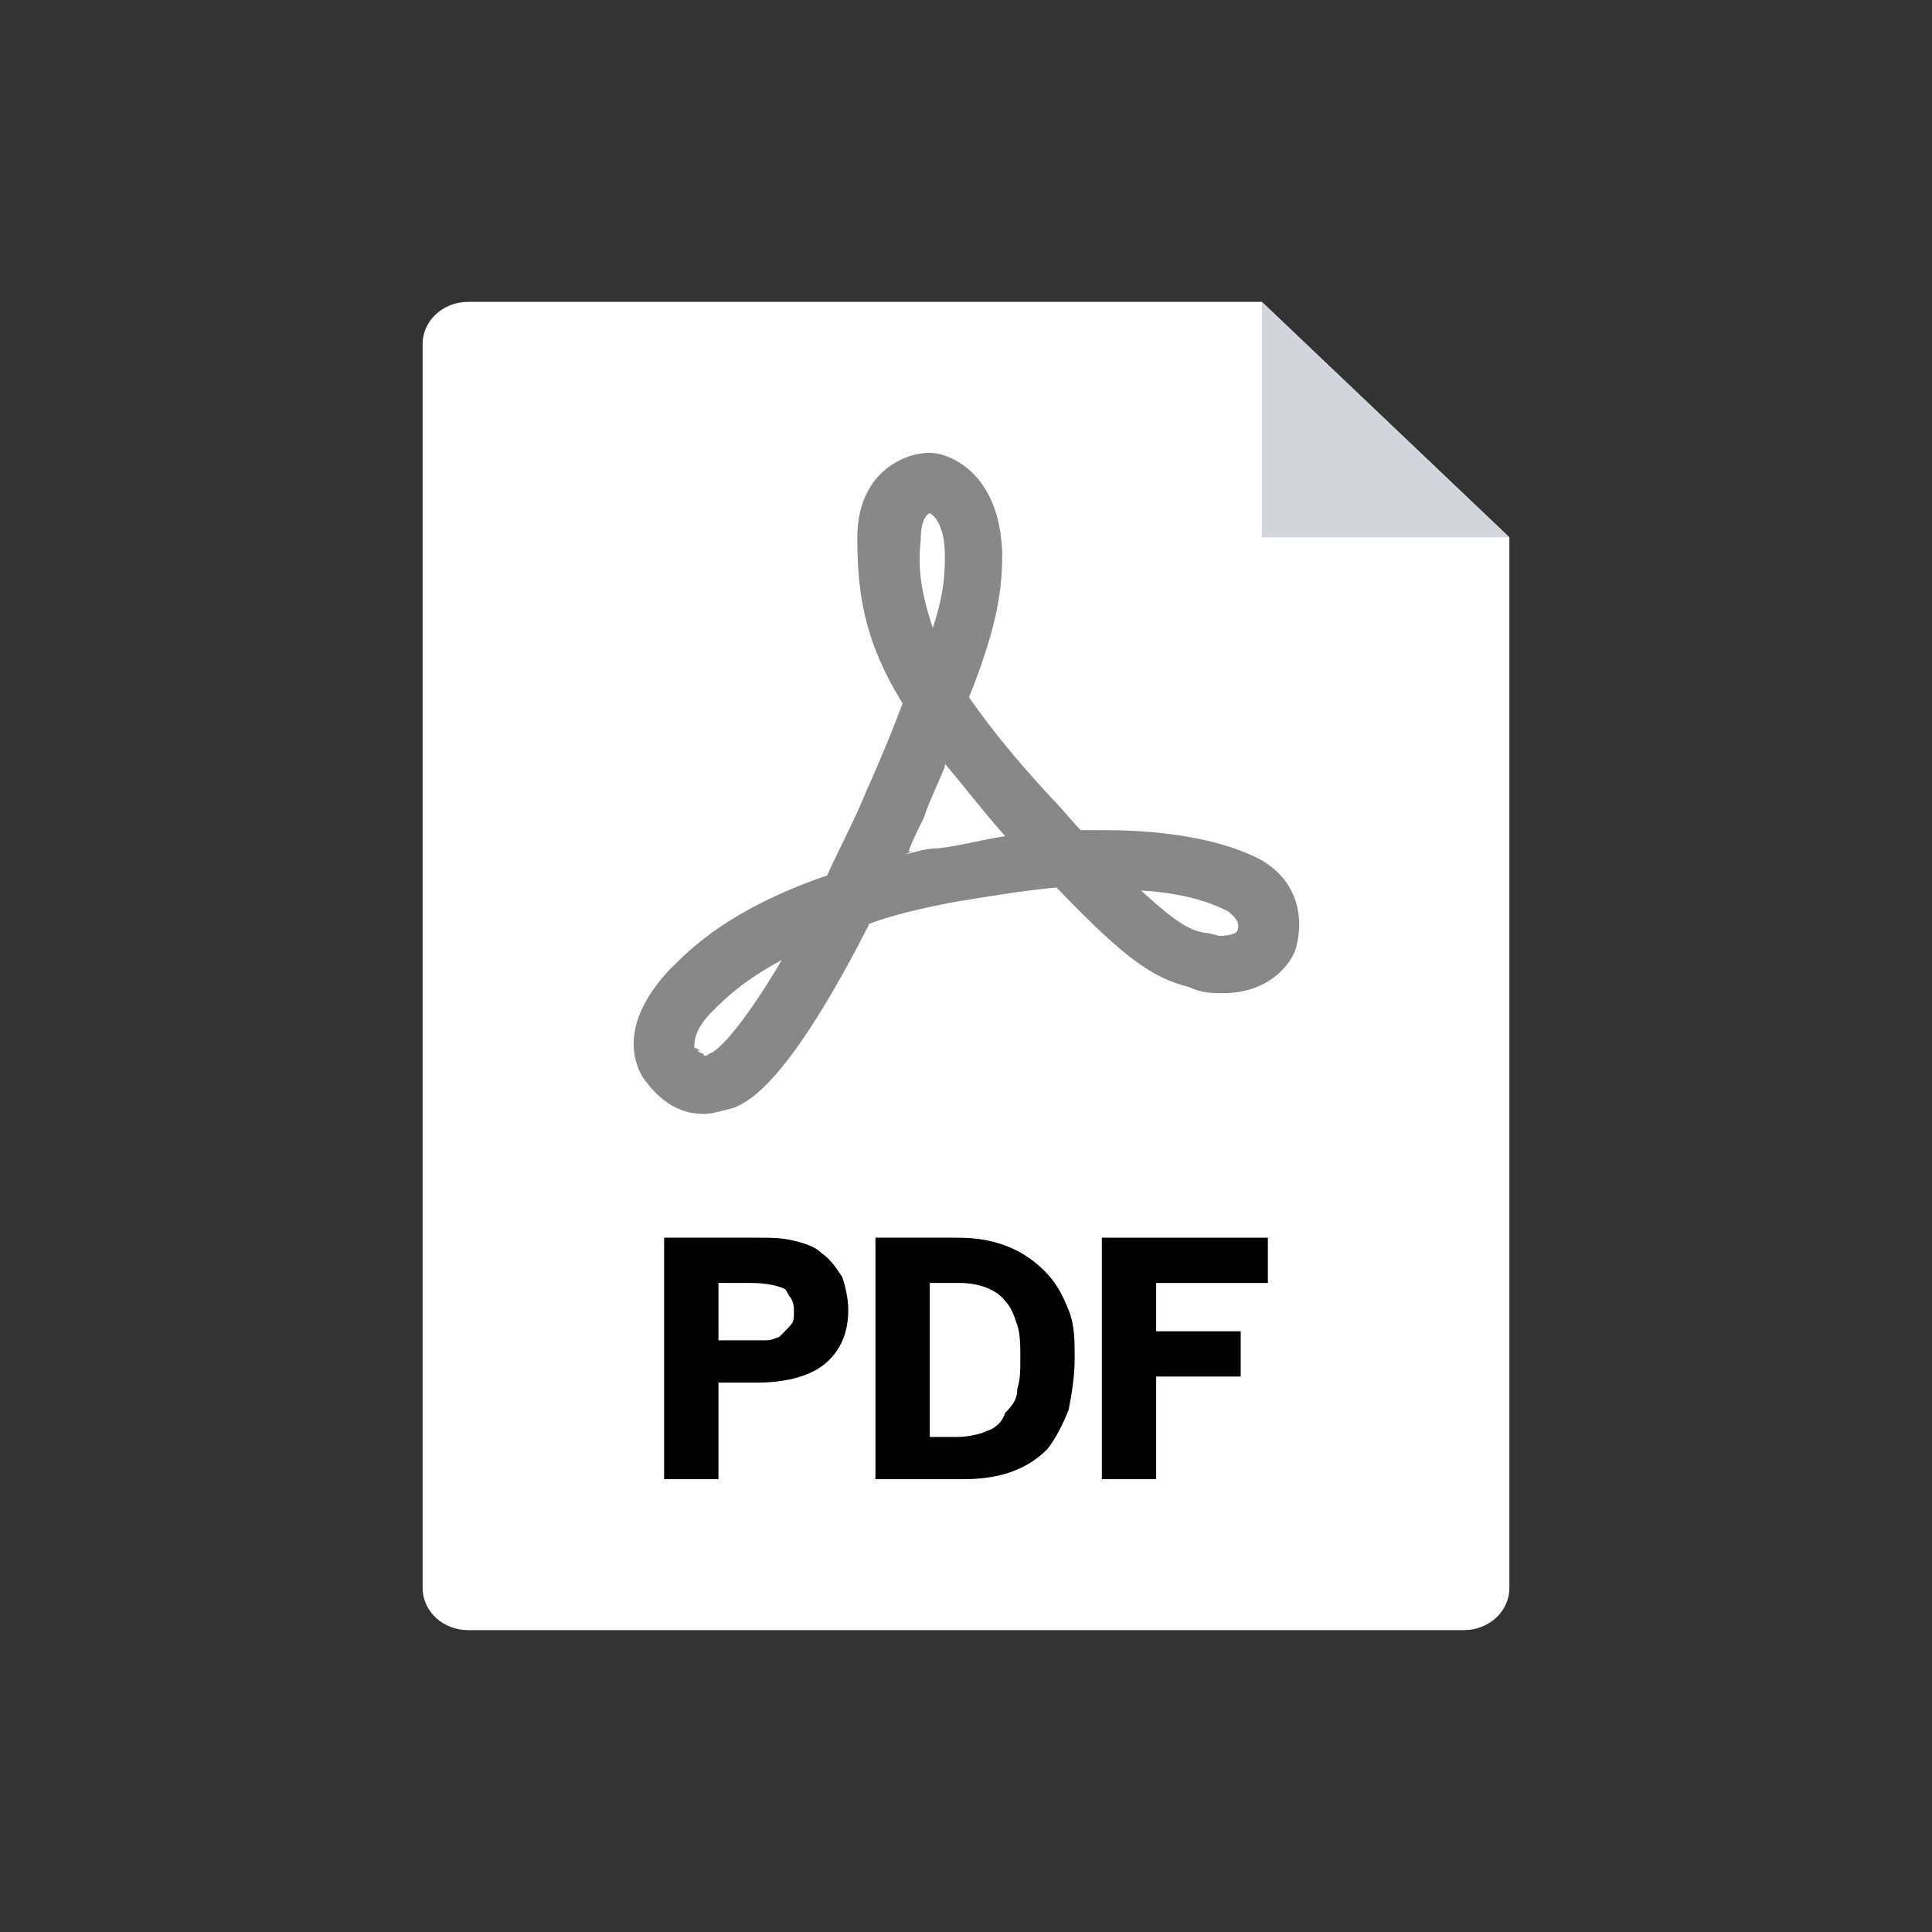 <?xml version="1.0" encoding="utf-8"?>
<!-- Generator: Adobe Illustrator 18.0.0, SVG Export Plug-In . SVG Version: 6.00 Build 0)  -->
<!DOCTYPE svg PUBLIC "-//W3C//DTD SVG 1.1//EN" "http://www.w3.org/Graphics/SVG/1.1/DTD/svg11.dtd">
<svg version="1.1" id="Layer_1" xmlns="http://www.w3.org/2000/svg" xmlns:xlink="http://www.w3.org/1999/xlink" x="0px" y="0px"
	 viewBox="0 0 64 64" enable-background="new 0 0 64 64" xml:space="preserve">
<rect x="0" y="0" width="64" height="64" fill="#333333" stroke="none"/>
<g>
	<g><g></g></g>
	<g>
		<g>
			<path fill="#FFFFFF" d="M41.8,10l8.2,7.8v34.8c0,0.8-0.7,1.4-1.5,1.4h-33c-0.8,0-1.5-0.6-1.5-1.4V11.4c0-0.8,0.7-1.4,1.5-1.4
				H41.8z"/>
		</g>
	</g>
	<g>
		<g>
			<polygon fill="#D3D5DD" points="50,17.8 41.8,17.8 41.8,10 			"/>
		</g>
	</g>
	<g>
		<g>
			<path fill="#888888" d="M41.8,28.5c1.5,0.9,1.3,2.4,1.1,3c-0.2,0.5-0.9,1.4-2.4,1.4c-0.3,0-0.7,0-1.1-0.2
				c-1.2-0.3-2.1-0.9-4.4-3.3c-1.1,0.1-2.3,0.3-3.5,0.5c-1,0.2-1.9,0.4-2.7,0.7c-2.7,5.3-4,5.9-4.5,6.1c-0.4,0.1-0.7,0.2-1,0.2
				c-1.1,0-1.7-0.8-2-1.2c-0.3-0.5-0.8-1.8,0.9-3.6c0.7-0.7,2-2,5.2-3.1c0.4-0.9,0.9-1.8,1.3-2.8c0.5-1.1,0.9-2.1,1.2-2.9
				c-1.3-2.1-1.5-3.7-1.5-5.5c0-2.1,1.5-2.8,2.4-2.8c0.6,0,2.3,0.6,2.4,3.3c0,1.1-0.1,2.3-1.1,4.8c0.7,1,1.5,2,2.7,3.3
				c0.4,0.4,0.7,0.8,1,1.1c0.3,0,0.6,0,0.8,0C38.9,27.5,40.7,27.9,41.8,28.5z M41,30.8c0.1-0.3-0.2-0.5-0.3-0.6
				c-0.2-0.1-1.1-0.6-2.9-0.7c1.2,1.1,1.6,1.3,2.1,1.4c0.2,0,0.4,0.1,0.5,0.1C40.8,31,41,30.9,41,30.8z M33.3,27.7L33.3,27.7
				L33.3,27.7c-0.8-0.9-1.4-1.7-2-2.4l0,0.1l0,0c-0.2,0.5-0.5,1.1-0.7,1.7c-0.2,0.4-0.4,0.8-0.5,1.1l0.1,0L30,28.3
				c0.4-0.1,0.7-0.2,1.1-0.2C31.9,28,32.6,27.8,33.3,27.7z M30.9,20.8c0.4-1.2,0.4-1.9,0.4-2.4c0-0.9-0.3-1.3-0.5-1.4
				c-0.2,0.1-0.3,0.4-0.3,0.9C30.4,18.8,30.5,19.6,30.9,20.8z M23.5,34.9c0.1,0,0.8-0.4,2.4-3.1c-1.3,0.7-1.9,1.3-2.3,1.7
				c-0.6,0.6-0.6,1-0.6,1.2l0.2,0.1l-0.1,0c0,0,0.1,0.1,0.2,0.1C23.3,35,23.4,35,23.5,34.9z"/>
		</g>
	</g>
	<g>
		<g>
			<polygon points="42,41 42,42.5 38.3,42.5 38.3,44.1 41.1,44.1 41.1,45.6 38.3,45.6 38.3,49 36.5,49 36.5,41 			"/>
		</g>
	</g>
	<g>
		<g>
			<path d="M35.4,43.4c0.2,0.5,0.2,1,0.2,1.6c0,0.6-0.1,1.2-0.2,1.7c-0.2,0.5-0.4,0.9-0.7,1.3c-0.7,0.7-1.6,1-2.8,1H29v-8h2.7
				c0.7,0,1.2,0.1,1.7,0.3c0.5,0.2,0.9,0.5,1.2,0.8C35,42.5,35.2,42.9,35.4,43.4z M33.7,46c0.1-0.3,0.1-0.6,0.1-1
				c0-0.4,0-0.8-0.1-1.1c-0.1-0.3-0.2-0.6-0.4-0.8c-0.3-0.4-0.9-0.6-1.5-0.6h-1v5.1h0.9c0.4,0,0.8-0.1,1-0.2
				c0.3-0.1,0.5-0.3,0.6-0.6C33.6,46.5,33.7,46.3,33.7,46z"/>
		</g>
	</g>
	<g>
		<g>
			<path d="M27.9,42.3c0.1,0.3,0.2,0.7,0.2,1.1c0,0.8-0.3,1.4-0.8,1.8c-0.5,0.4-1.3,0.6-2.2,0.6h-1.3V49H22v-8h3.1
				c0.4,0,0.8,0,1.2,0.1c0.4,0.1,0.7,0.2,0.9,0.4C27.5,41.7,27.7,42,27.9,42.3z M26.3,43.5c0-0.2,0-0.3-0.1-0.5
				c-0.1-0.1-0.1-0.2-0.2-0.3c-0.2-0.1-0.6-0.2-1.1-0.2h-1.1v1.9h1.1c0.2,0,0.4,0,0.5,0c0.2,0,0.3-0.1,0.4-0.1
				c0.1-0.1,0.2-0.2,0.3-0.3C26.3,43.8,26.3,43.7,26.3,43.5z"/>
		</g>
	</g>
</g>
</svg>
